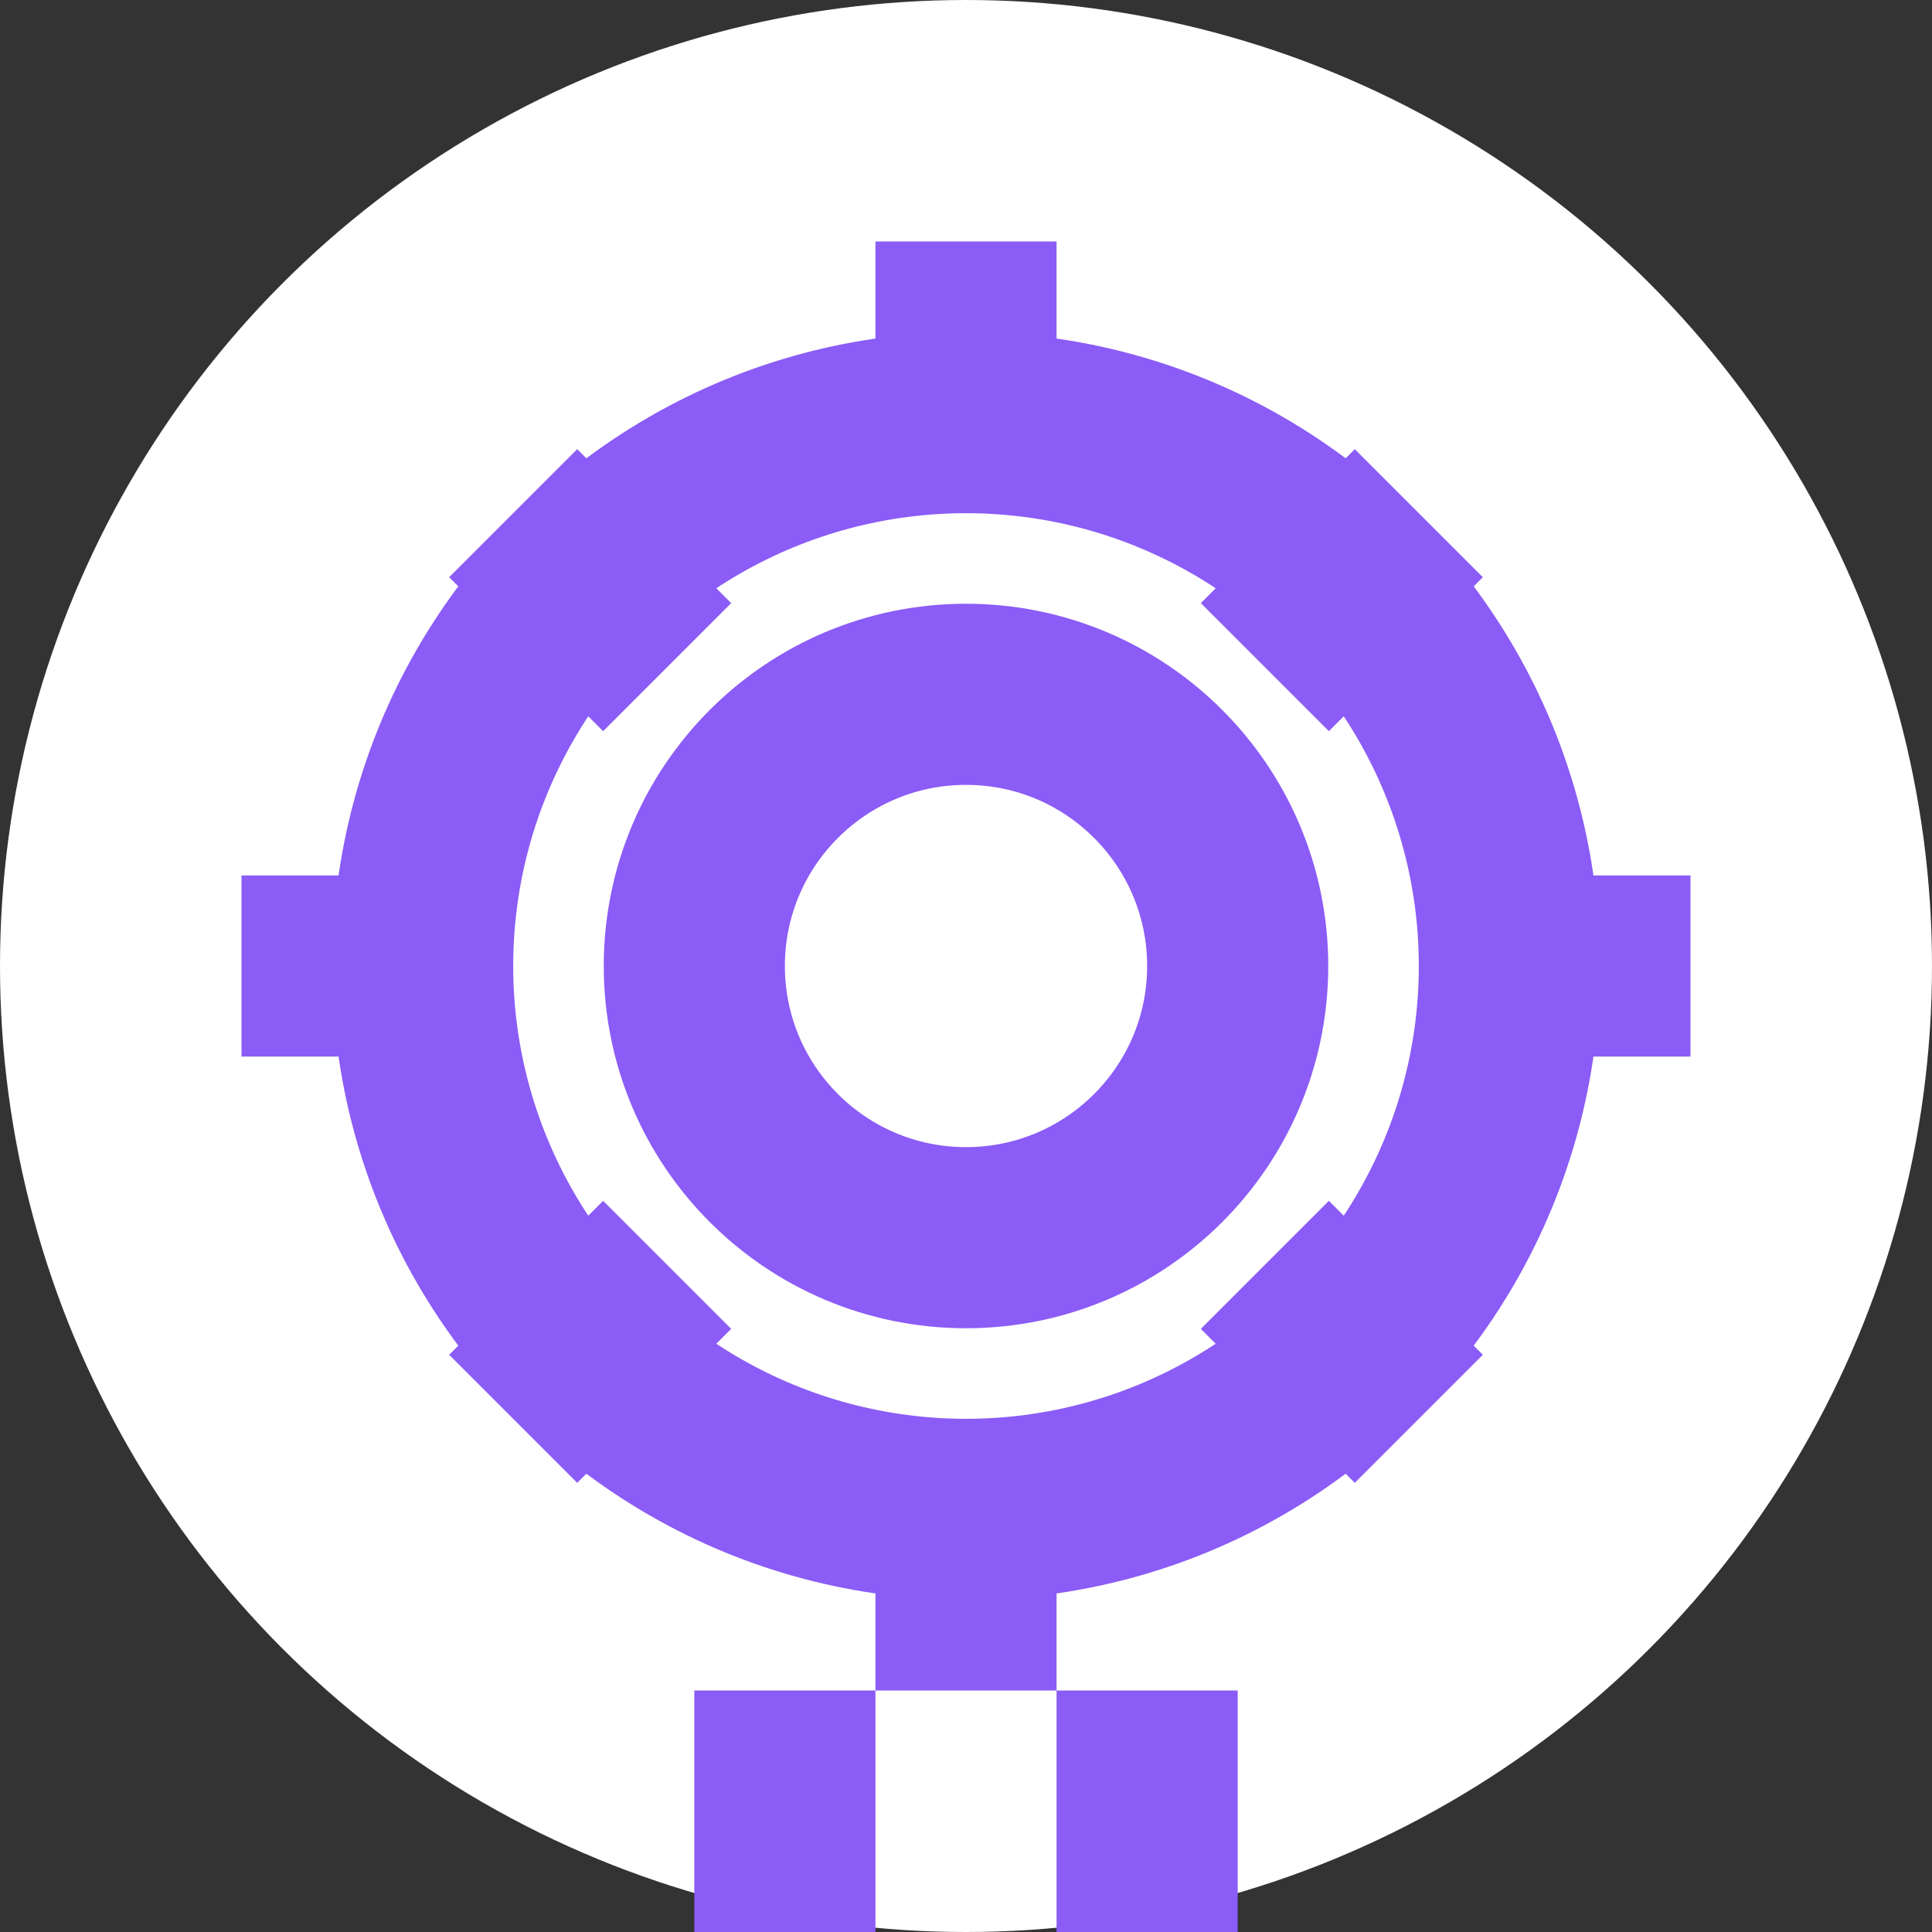 <svg xmlns="http://www.w3.org/2000/svg" width="64" height="64" viewBox="0 0 64 64">
  <rect x="0" y="0" width="64" height="64" fill="#333333" stroke="none"/>
  <!-- White circular background -->
  <circle cx="32" cy="32" r="32" fill="#ffffff"/>

  <!-- Centered Ferris Wheel icon -->
  <g transform="translate(8, 8) scale(3)">
    <circle cx="8" cy="8" r="3" fill="none" stroke="#8b5cf6" stroke-width="2" />
    <circle cx="8" cy="8" r="6" fill="none" stroke="#8b5cf6" stroke-width="2" />
    <line x1="8" y1="2" x2="8" y2="0" stroke="#8b5cf6" stroke-width="2" />
    <line x1="8" y1="14" x2="8" y2="16" stroke="#8b5cf6" stroke-width="2" />
    <line x1="2" y1="8" x2="0" y2="8" stroke="#8b5cf6" stroke-width="2" />
    <line x1="14" y1="8" x2="16" y2="8" stroke="#8b5cf6" stroke-width="2" />
    <line x1="11.3" y1="4.7" x2="13" y2="3" stroke="#8b5cf6" stroke-width="2" />
    <line x1="4.7" y1="11.3" x2="3" y2="13" stroke="#8b5cf6" stroke-width="2" />
    <line x1="4.7" y1="4.7" x2="3" y2="3" stroke="#8b5cf6" stroke-width="2" />
    <line x1="11.3" y1="11.3" x2="13" y2="13" stroke="#8b5cf6" stroke-width="2" />
    <line x1="8" y1="8" x2="8" y2="8" stroke="#8b5cf6" stroke-width="2" />
    <line x1="8" y1="8" x2="8" y2="8" stroke="#8b5cf6" stroke-width="2" />
    <line x1="8" y1="8" x2="8" y2="8" stroke="#8b5cf6" stroke-width="2" />
    <line x1="8" y1="8" x2="8" y2="8" stroke="#8b5cf6" stroke-width="2" />
    <!-- Ferris wheel stand -->
    <line x1="6" y1="16" x2="6" y2="20" stroke="#8b5cf6" stroke-width="2" />
    <line x1="10" y1="16" x2="10" y2="20" stroke="#8b5cf6" stroke-width="2" />
    <line x1="4" y1="20" x2="12" y2="20" stroke="#8b5cf6" stroke-width="2" />
  </g>
</svg>
